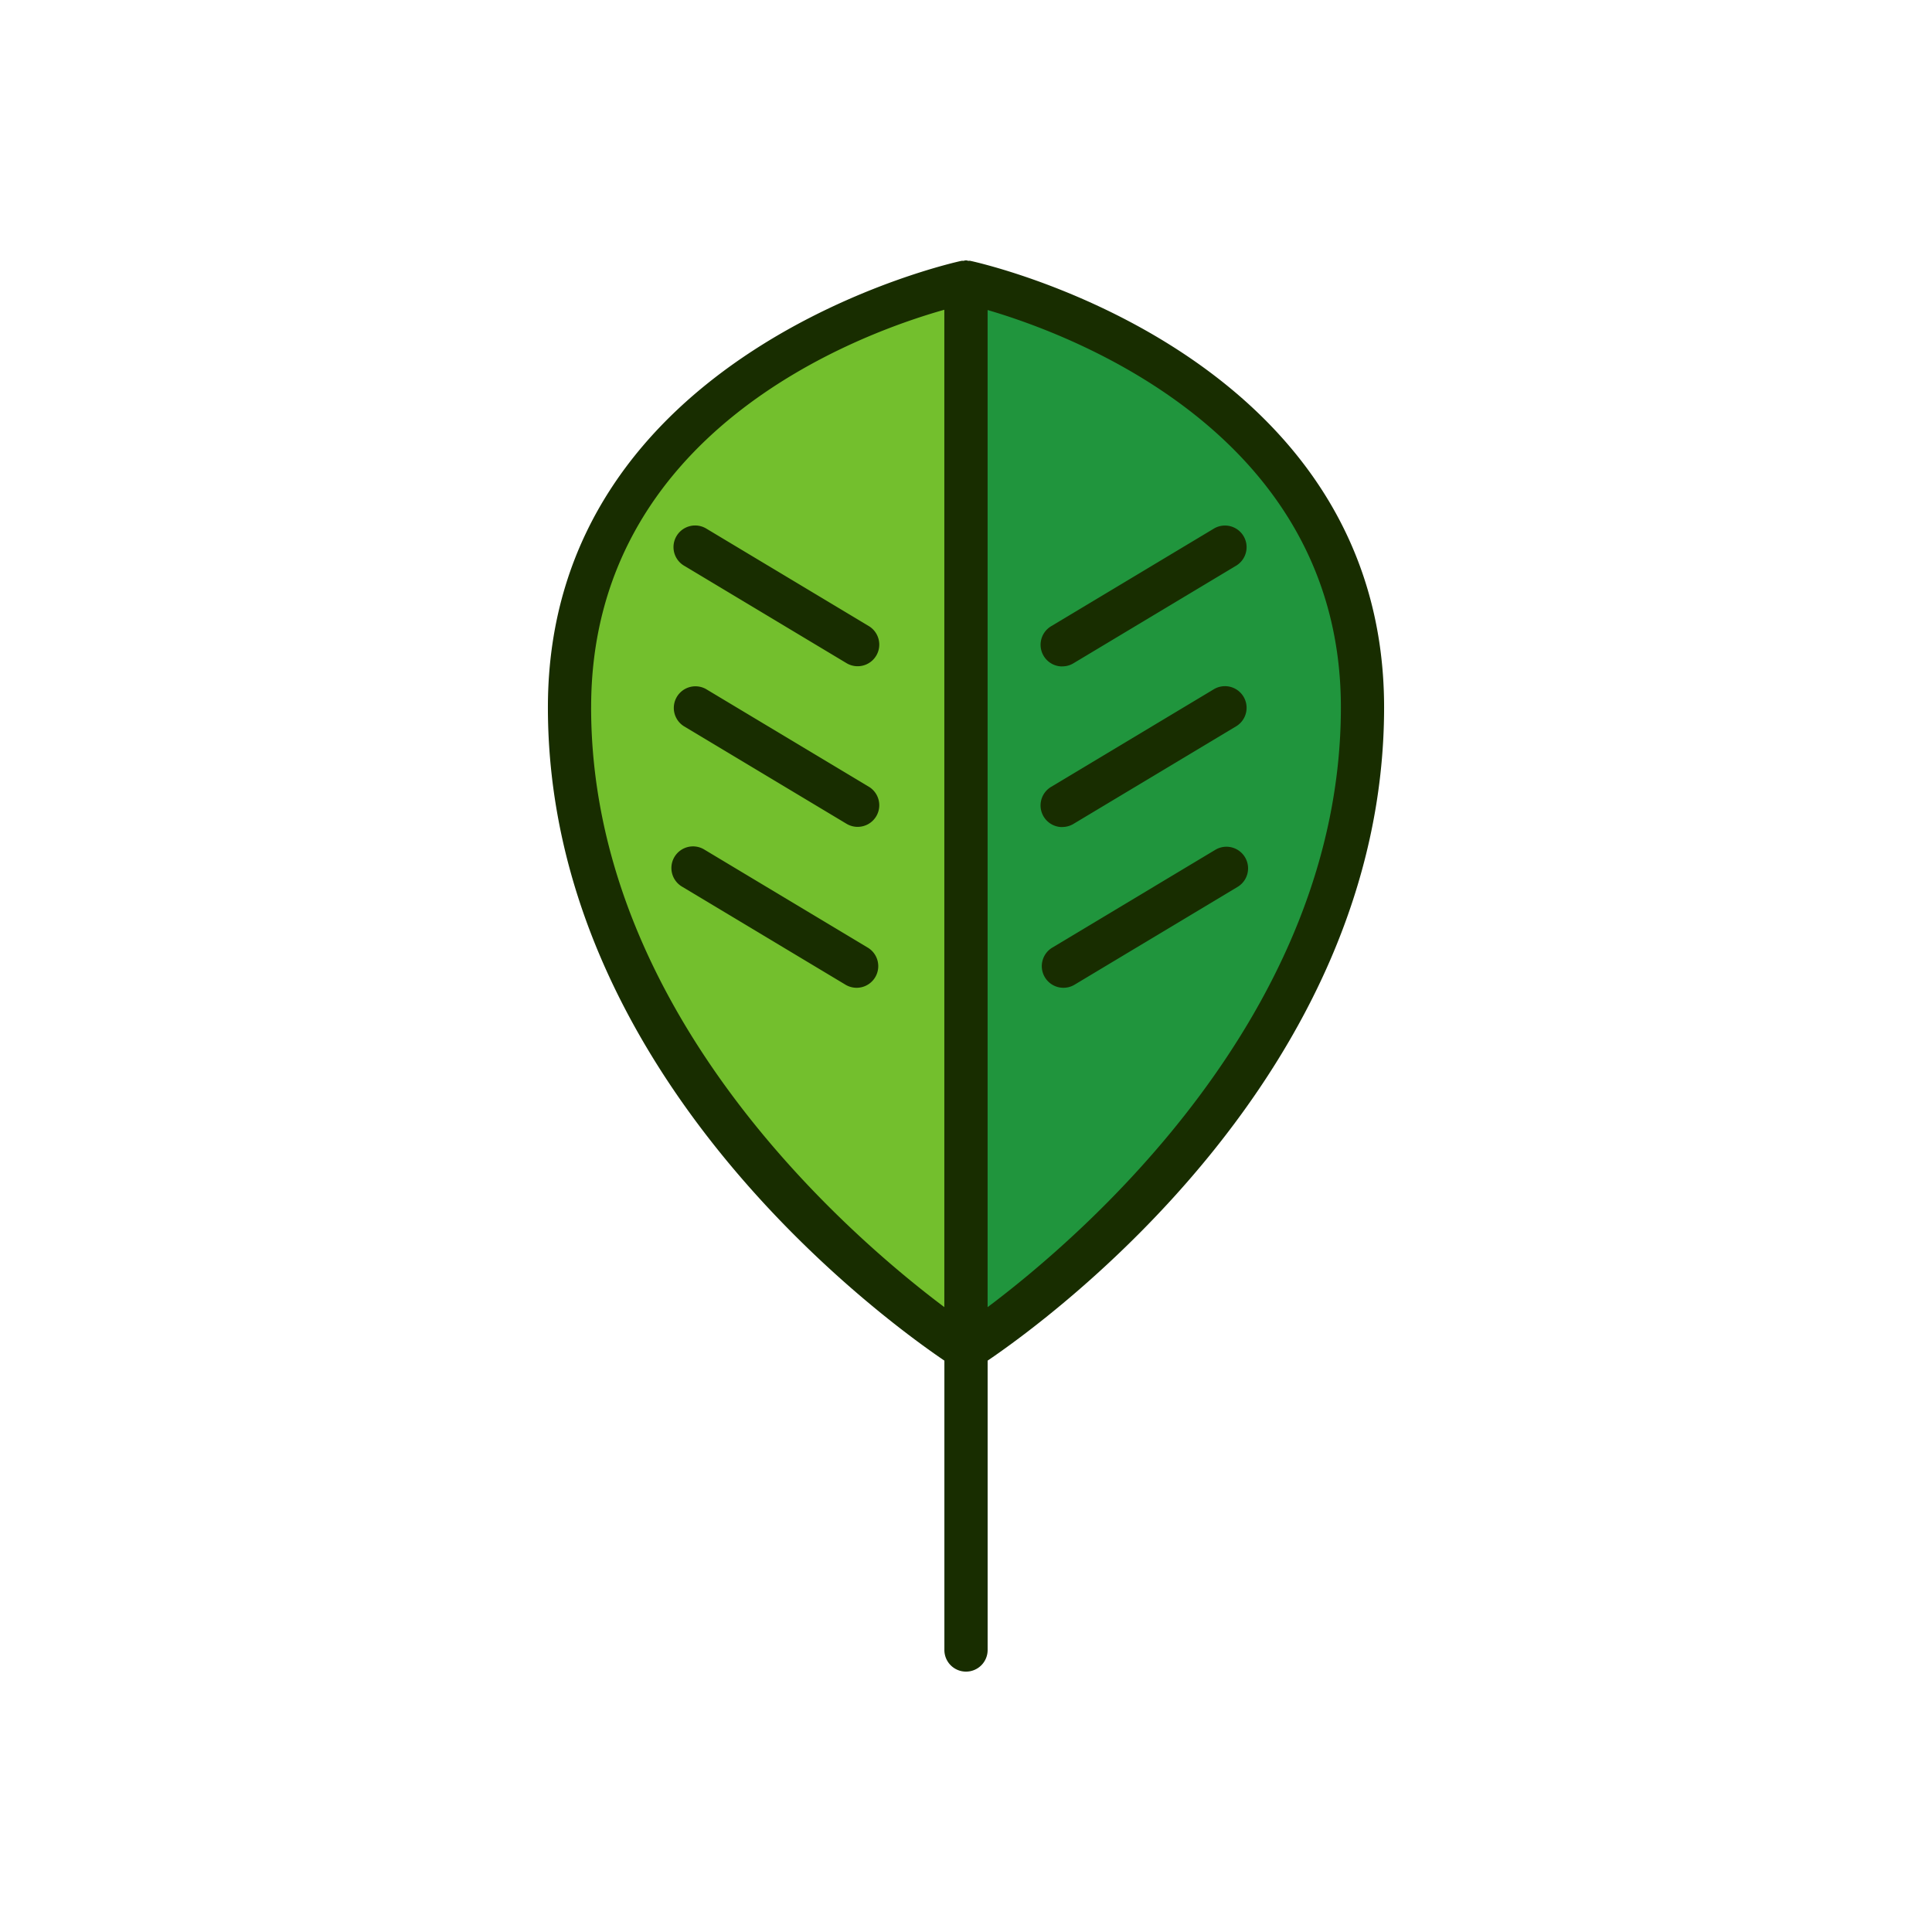<svg xmlns="http://www.w3.org/2000/svg" data-name="Layer 3" viewBox="0 0 128 128"><path fill="#73bf2d" d="M64 89.375s26.27-16.719 26.27-42.511c0-22.771-26.27-28.18-26.27-28.18s-26.27 5.409-26.27 28.18C37.73 72.656 64 89.375 64 89.375z"/><path fill="#20953d" d="M90.27 46.864c0-22.771-26.27-28.18-26.27-28.18v70.691s26.27-16.719 26.27-42.511z"/><path fill="#182d00" d="M64 110.749a1.432 1.432 0 0 0 1.433-1.433V90.145C69.63 87.3 91.7 71.16 91.7 46.864c0-23.665-27.141-29.527-27.416-29.583-.047-.01-.1 0-.143 0a.376.376 0 0 0-.292 0 1.41 1.41 0 0 0-.144 0C63.436 17.337 36.3 23.2 36.3 46.864c0 24.3 22.07 40.432 26.268 43.281v19.171A1.432 1.432 0 0 0 64 110.749zm24.837-63.885c0 20.339-17.2 35.082-23.405 39.738V20.54c5.668 1.66 23.405 8.284 23.405 26.324zm-49.673 0c0-18.271 17.7-24.733 23.4-26.342V86.6c-6.203-4.655-23.401-19.4-23.401-39.736z"/><path fill="#182d00" d="m45.3 37.466 10.8 6.479a1.433 1.433 0 0 0 1.475-2.457l-10.8-6.479a1.433 1.433 0 0 0-1.475 2.457zM57.571 52.129l-10.8-6.479a1.433 1.433 0 0 0-1.471 2.458l10.8 6.479a1.433 1.433 0 0 0 1.475-2.457zM57.473 62.771l-10.8-6.479A1.433 1.433 0 1 0 45.2 58.75L56 65.229a1.433 1.433 0 1 0 1.475-2.457zM70.375 44.149a1.427 1.427 0 0 0 .736-.2l10.8-6.479a1.433 1.433 0 0 0-1.475-2.457l-10.8 6.479a1.433 1.433 0 0 0 .739 2.661zM70.375 54.791a1.428 1.428 0 0 0 .736-.2l10.8-6.479a1.433 1.433 0 0 0-1.475-2.457l-10.8 6.479a1.433 1.433 0 0 0 .739 2.662zM80.534 56.293l-10.8 6.479a1.433 1.433 0 1 0 1.475 2.457l10.8-6.479a1.433 1.433 0 0 0-1.475-2.457z"/></svg>